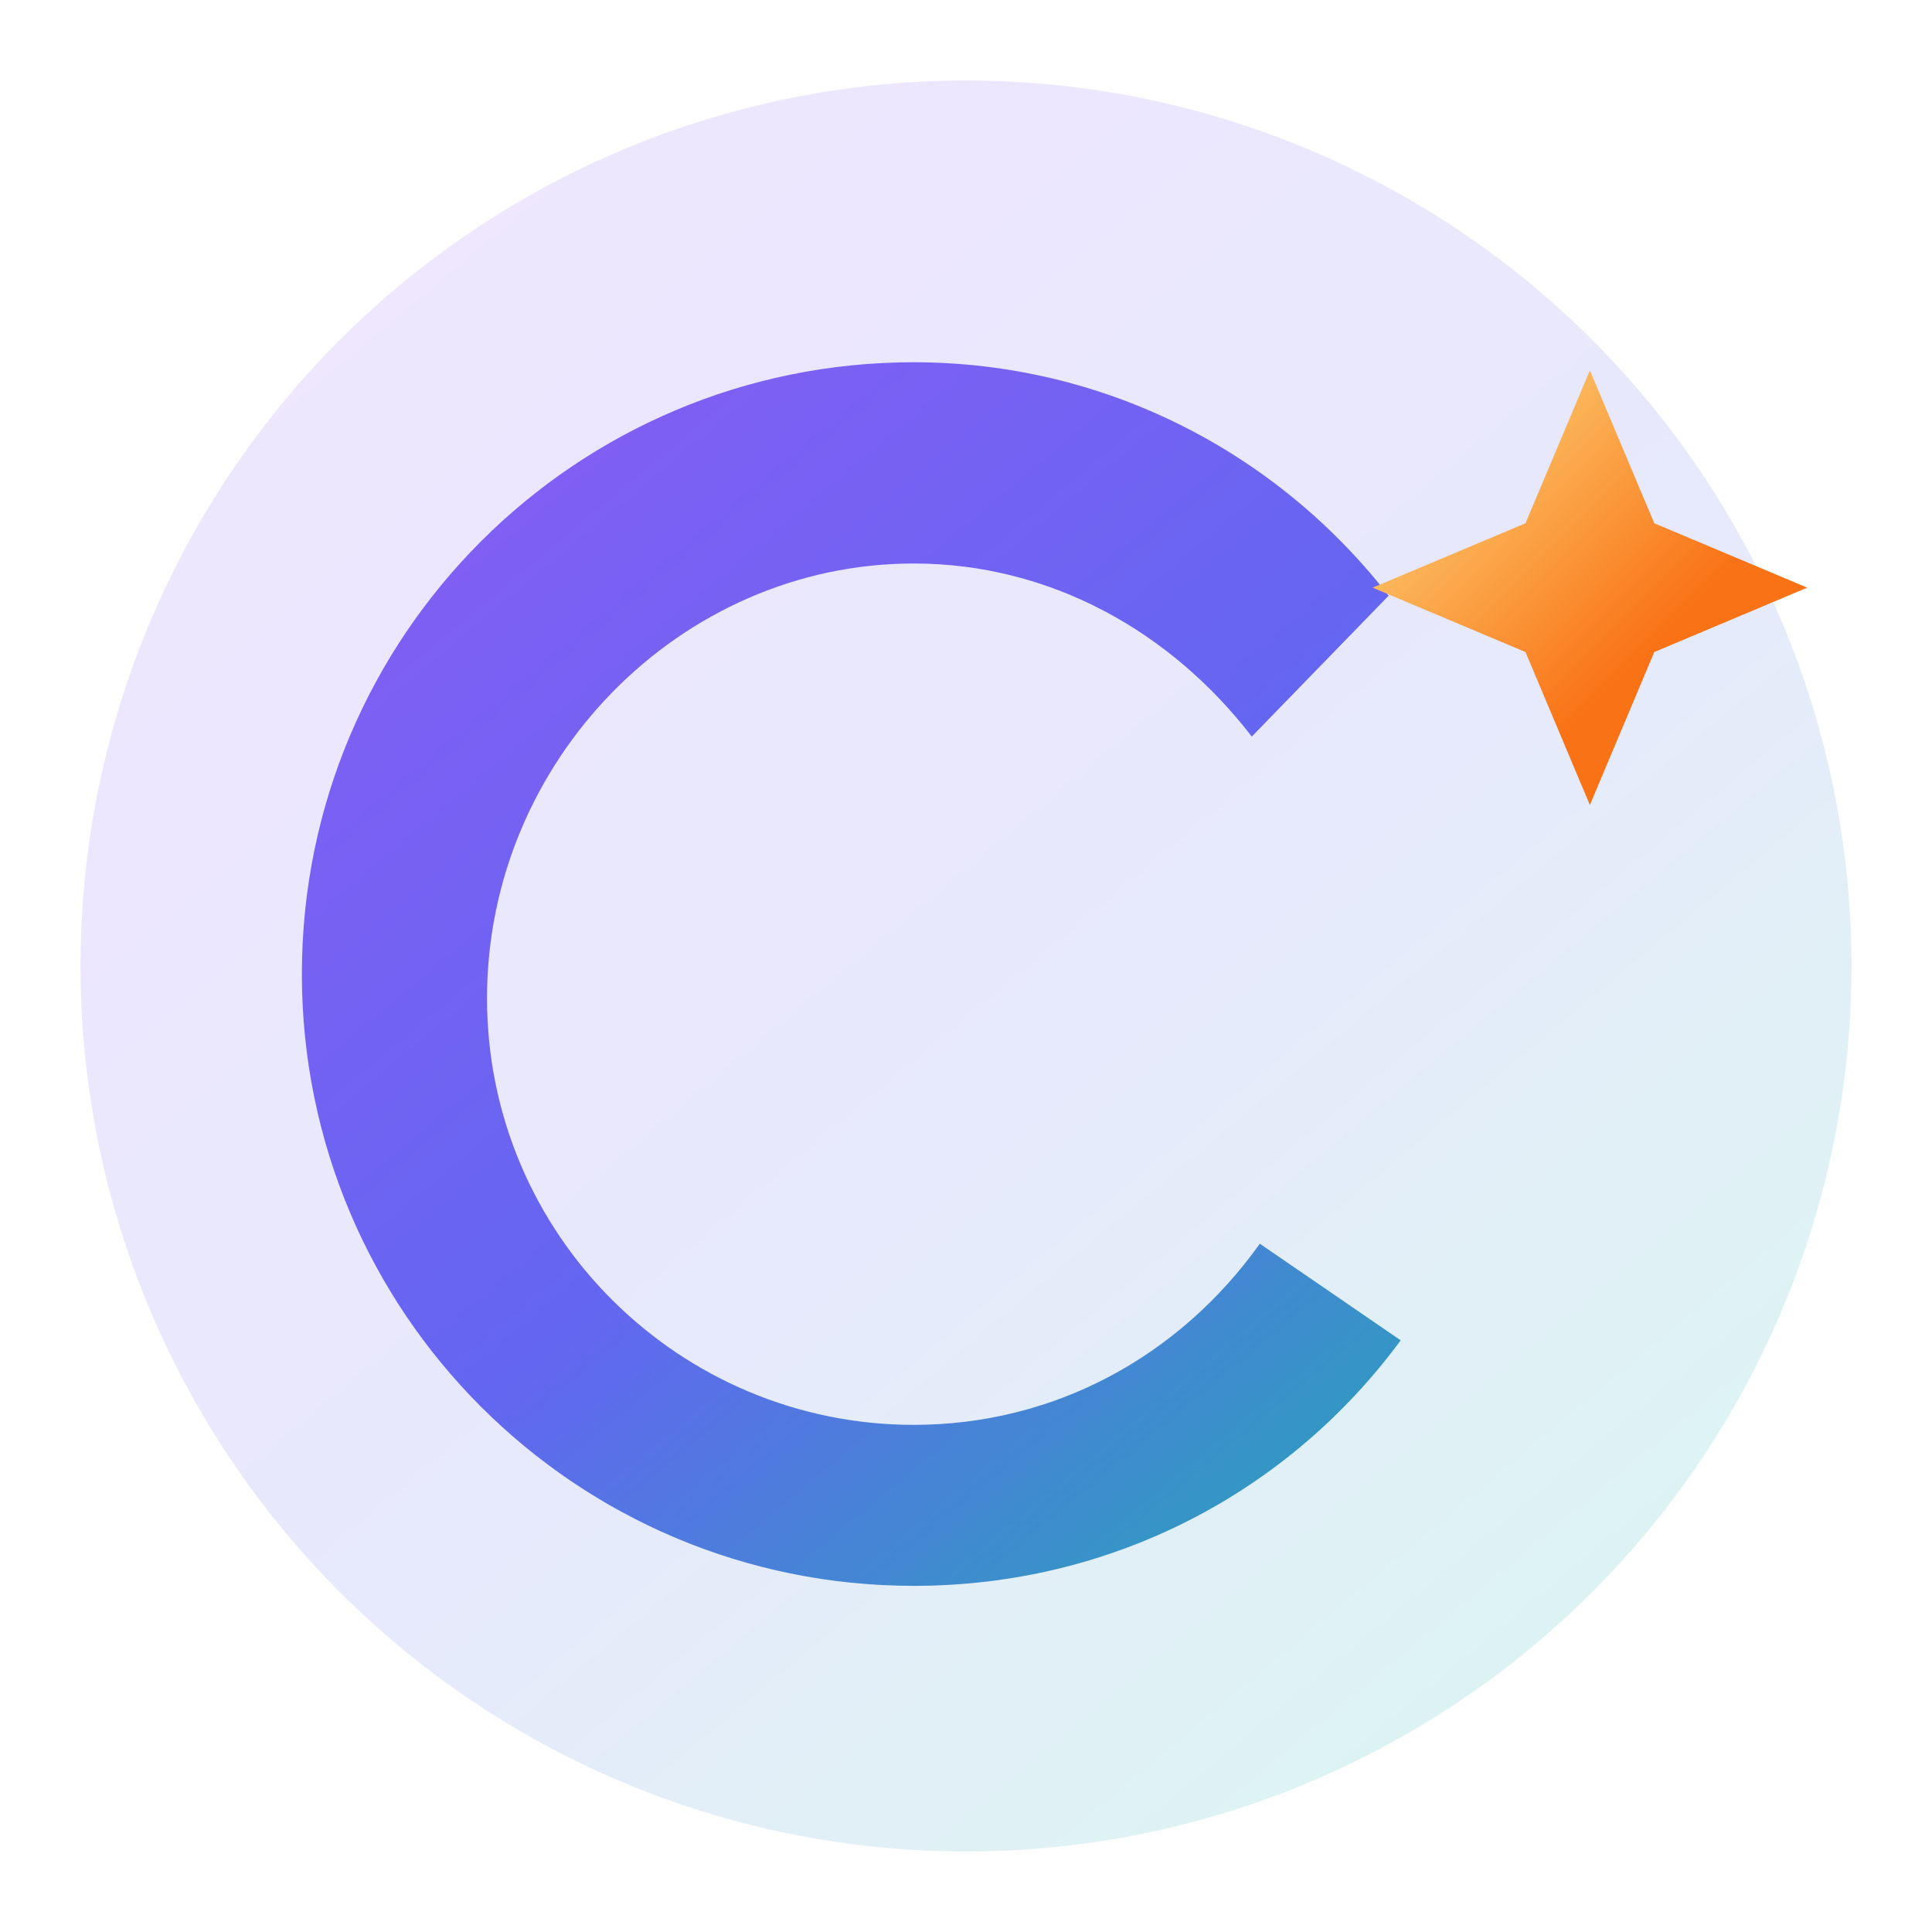 <svg width="48" height="48" viewBox="0 0 48 48" fill="none" xmlns="http://www.w3.org/2000/svg">
  <defs>
    <linearGradient id="createit-gradient" x1="10" y1="6" x2="40" y2="42" gradientUnits="userSpaceOnUse">
      <stop offset="0" stop-color="#8B5CF6" />
      <stop offset="0.5" stop-color="#6366F1" />
      <stop offset="1" stop-color="#14B8A6" />
    </linearGradient>
    <linearGradient id="createit-spark" x1="35" y1="8" x2="42" y2="15" gradientUnits="userSpaceOnUse">
      <stop offset="0" stop-color="#FDE68A" />
      <stop offset="1" stop-color="#F97316" />
    </linearGradient>
  </defs>
  <circle cx="24" cy="24" r="22" fill="url(#createit-gradient)" opacity="0.15" />
  <path d="M34.5 14.8c-2.8-3.6-7.1-5.8-11.8-5.8-8.4 0-15.2 6.8-15.2 15.2s6.8 15.2 15.2 15.2c4.9 0 9.3-2.3 12.1-6.1l-3.5-2.4c-2 2.8-5.1 4.5-8.6 4.5-5.8 0-10.6-4.7-10.6-10.6S16.9 14 22.7 14c3.4 0 6.4 1.7 8.4 4.3l3.4-3.5z" fill="url(#createit-gradient)" />
  <path d="M39.5 9.2l1.6 3.8 3.8 1.6-3.8 1.6-1.6 3.8-1.6-3.8-3.8-1.6 3.8-1.6 1.6-3.8z" fill="url(#createit-spark)" />
</svg>
